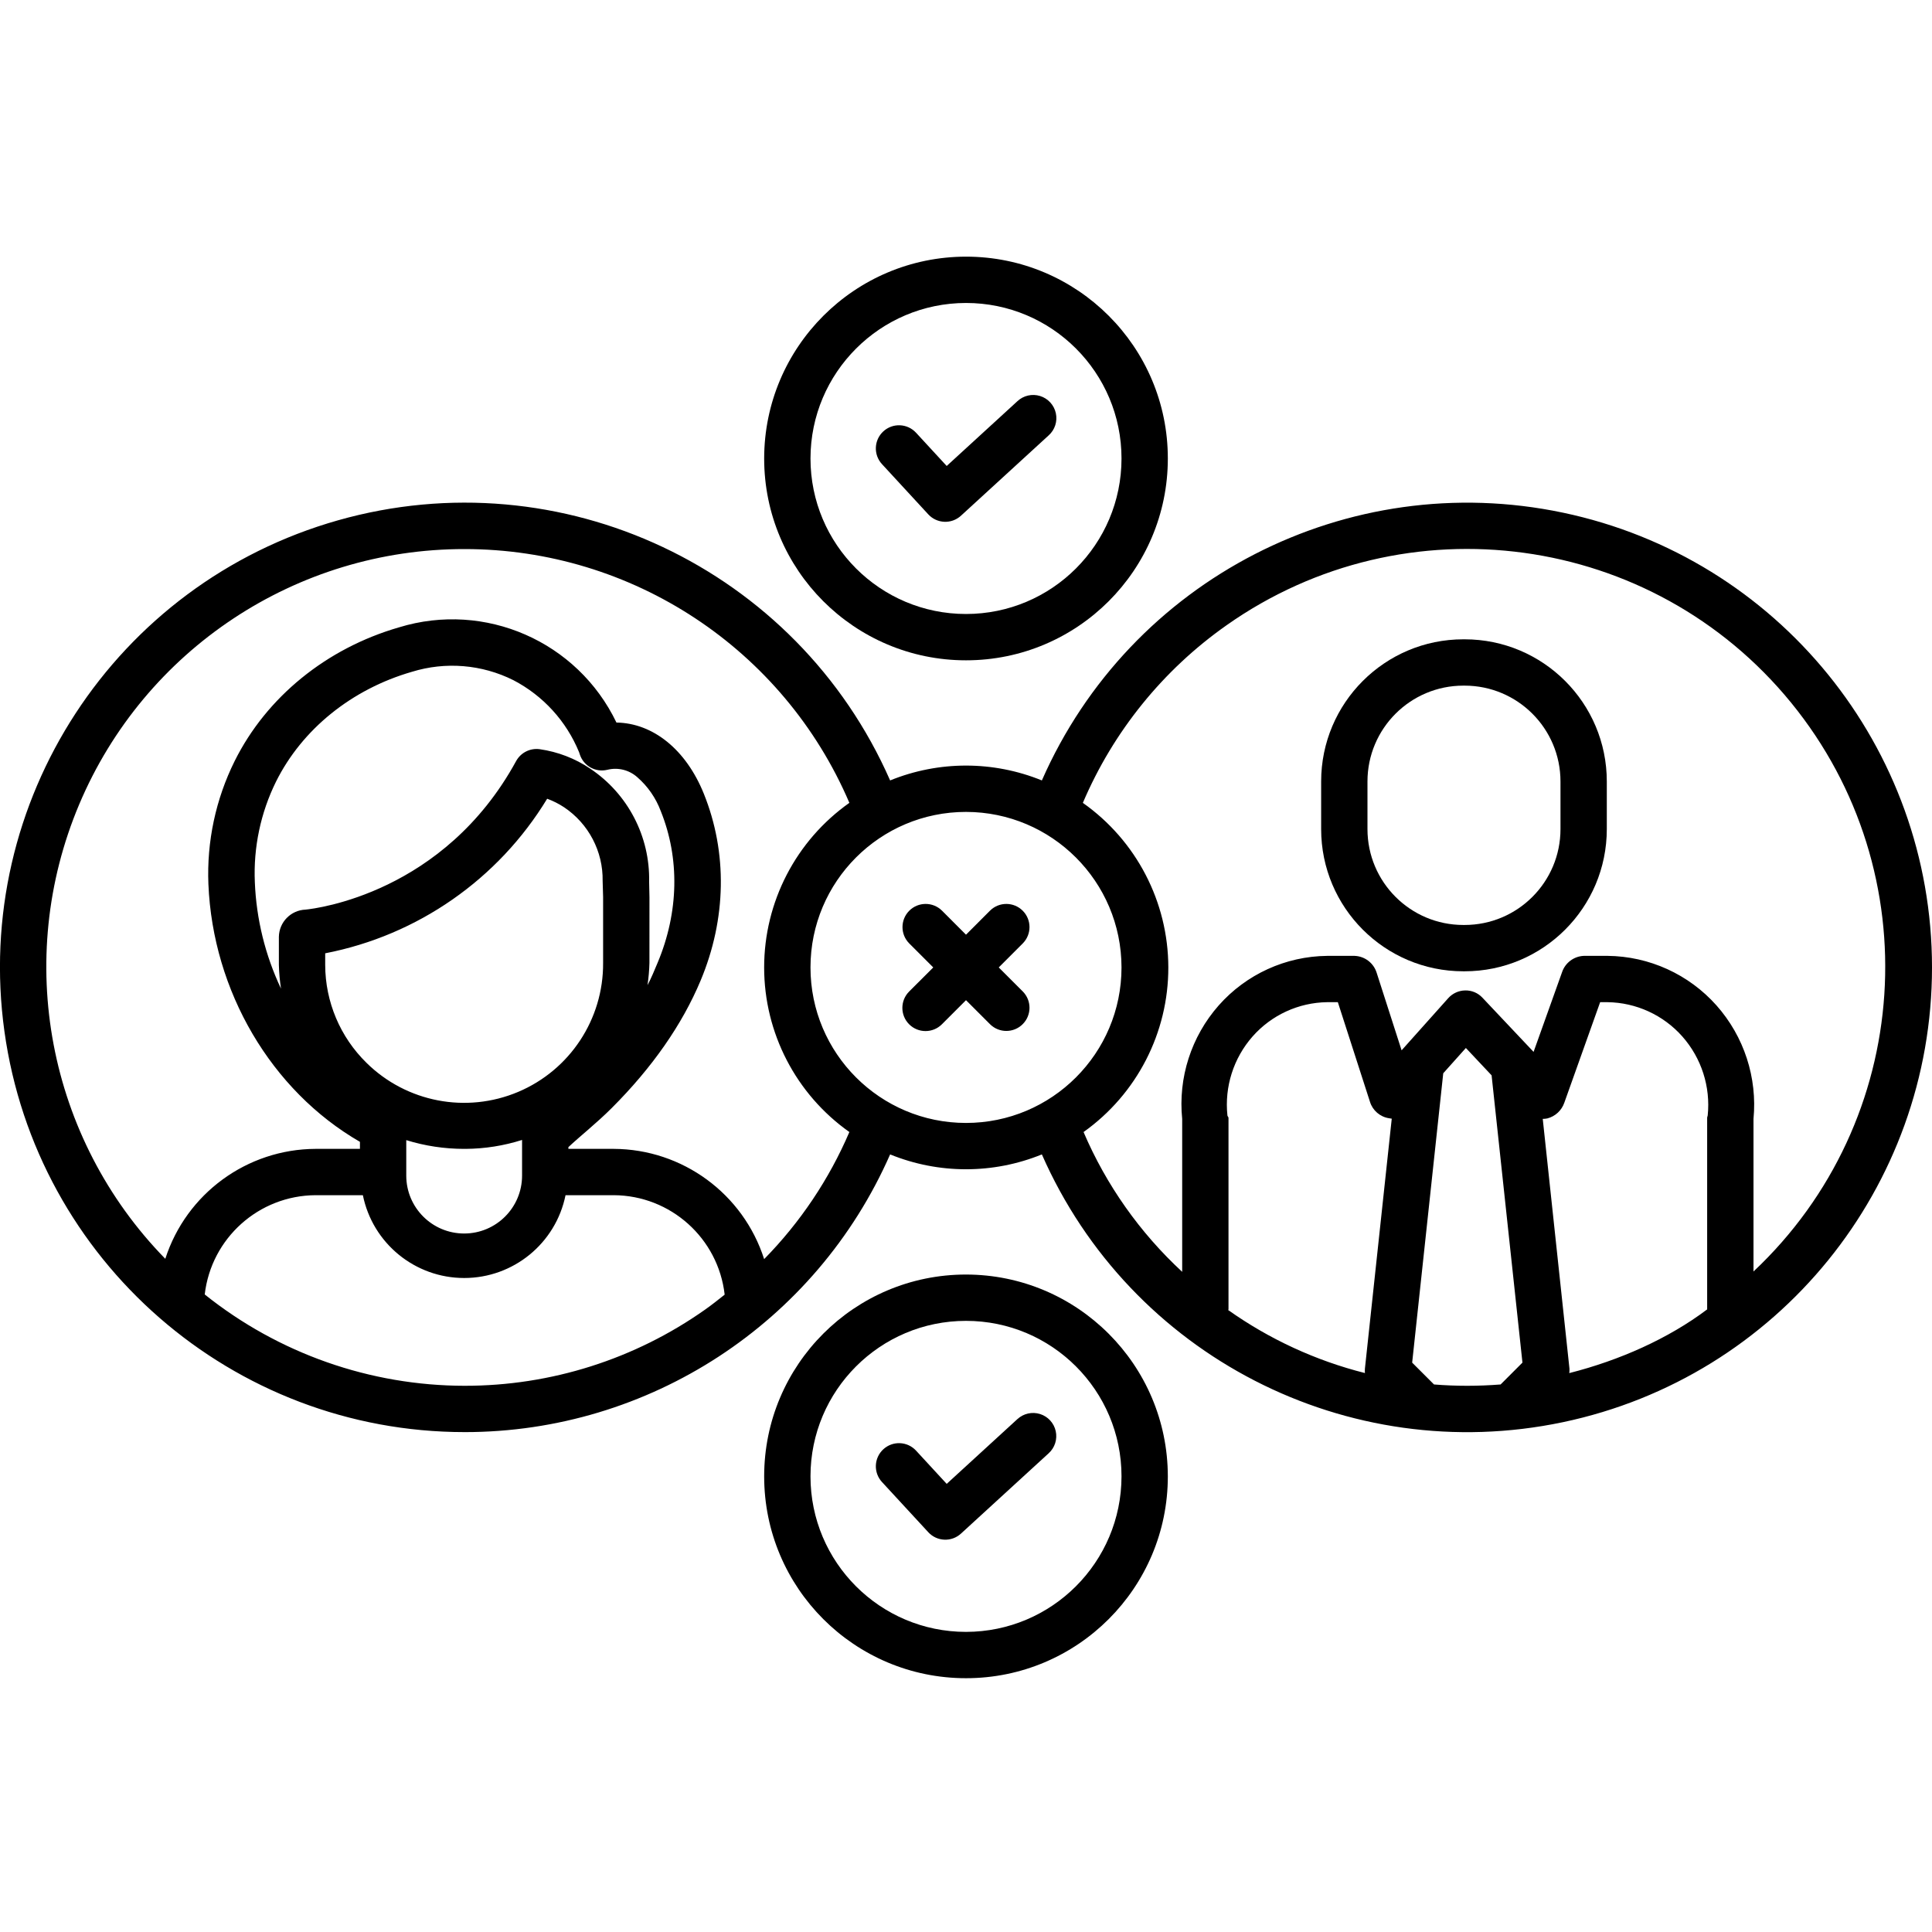 <svg height="500pt" viewBox="0 -66 500.484 500" width="500pt" xmlns="http://www.w3.org/2000/svg"><path d="m235.512 199.098c2.344 2.344 6.145 2.344 8.488 0l6.242-6.242 6.242 6.242c2.348 2.312 6.121 2.297 8.449-.035 2.332-2.328 2.348-6.102.035-8.449l-6.242-6.242 6.242-6.246c2.312-2.348 2.297-6.117-.035-8.449-2.328-2.328-6.102-2.344-8.449-.035l-6.242 6.246-6.242-6.246c-2.352-2.309-6.121-2.293-8.453.035-2.328 2.332-2.344 6.102-.035 8.449l6.246 6.246-6.246 6.242c-2.34 2.344-2.34 6.141 0 8.484zm0 0"/><path d="m250.242 263.926c-28.879 0-52.285 23.41-52.285 52.285 0 28.879 23.406 52.285 52.285 52.285 28.875 0 52.285-23.406 52.285-52.285-.031-28.863-23.422-52.254-52.285-52.285zm0 92.57c-22.25 0-40.285-18.035-40.285-40.285s18.035-40.285 40.285-40.285 40.285 18.035 40.285 40.285c-.023 22.238-18.047 40.262-40.285 40.285zm0 0"/><path d="m263.547 301.383-18.305 16.77-7.941-8.613c-2.25-2.438-6.043-2.59-8.48-.344-2.438 2.246-2.59 6.043-.344 8.48l12 13.008c2.242 2.43 6.023 2.59 8.461.355l22.719-20.809c1.594-1.441 2.293-3.629 1.832-5.73-.461-2.102-2.012-3.797-4.066-4.441-2.051-.641-4.293-.137-5.871 1.324zm0 0"/><path d="m197.957 52.527c0 28.879 23.406 52.285 52.285 52.285 28.875 0 52.285-23.406 52.285-52.285 0-28.875-23.41-52.285-52.285-52.285-28.863.031-52.254 23.422-52.285 52.285zm52.285-40.285c22.25 0 40.285 18.035 40.285 40.285s-18.035 40.285-40.285 40.285-40.285-18.035-40.285-40.285c.023-22.238 18.047-40.262 40.285-40.285zm0 0"/><path d="m240.469 67c2.242 2.43 6.027 2.59 8.465.355l22.719-20.809c1.609-1.438 2.324-3.633 1.863-5.746-.457-2.113-2.016-3.816-4.082-4.457-2.062-.641-4.312-.125-5.887 1.355l-18.305 16.77-7.941-8.613c-2.25-2.434-6.043-2.59-8.48-.344-2.438 2.246-2.59 6.043-.344 8.48zm0 0"/><path d="m120.375 304.746c47.754.008 91-28.219 110.211-71.938 12.602 5.129 26.707 5.129 39.309 0 22.914 52.133 79.227 81.078 134.957 69.371 55.73-11.707 95.633-60.863 95.633-117.812 0-56.945-39.902-106.102-95.633-117.809-55.73-11.707-112.043 17.238-134.957 69.371-12.602-5.129-26.707-5.129-39.309 0-24.176-55.004-85.207-83.762-143.016-67.387-57.809 16.375-94.691 72.871-86.426 132.383s59.148 103.816 119.23 103.82zm0-12c-24.48-.023-48.223-8.367-67.34-23.66 1.691-14.598 14.016-25.637 28.715-25.715h12.25c2.535 12.48 13.512 21.453 26.25 21.453s23.715-8.973 26.25-21.453h12.508c14.711.078 27.047 11.141 28.715 25.762-1.645 1.309-3.324 2.648-5.055 3.867-18.219 12.871-39.984 19.77-62.293 19.746zm-25.434-83.664c-6.816-6.672-10.672-15.801-10.699-25.34v-3.031c23.953-4.648 44.832-19.188 57.5-40.043 1.535.562 3.004 1.301 4.371 2.203 6.367 4.254 10.137 11.457 10 19.113l.121 4.121v17.113c.09 14.559-8.598 27.738-22.012 33.398-13.414 5.66-28.918 2.688-39.285-7.535zm73.301-42.891-.086-4.031c.242-11.723-5.504-22.762-15.25-29.281-3.93-2.652-8.406-4.375-13.098-5.043-2.473-.336-4.898.883-6.102 3.066-18.684 34.199-51.75 38.211-54.566 38.492-3.793.145-6.82 3.227-6.898 7.023v7.324c.055 2.051.238 4.094.551 6.121-4.086-8.641-6.395-18.012-6.777-27.562-.395-9.012 1.496-17.98 5.488-26.07 6.762-13.57 19.598-23.934 35.18-28.438 8.723-2.699 18.152-1.922 26.316 2.168 7.691 4.008 13.711 10.609 17 18.633l.215.645c.984 2.949 4.055 4.656 7.078 3.941 2.762-.703 5.688.02 7.809 1.922 2.719 2.371 4.801 5.383 6.066 8.762 4.953 12.27 4.668 26.211-.801 39.258-.82 1.953-1.602 3.898-2.633 5.844.281-1.902.449-3.824.5-5.746zm-63 71.441v-8.523c4.855 1.504 9.914 2.266 15 2.262h.359c4.969-.027 9.906-.809 14.641-2.312v9.238c0 8.285-6.715 15-15 15-8.285 0-15-6.715-15-15zm213 35.383v-49.684c0-.199-.258-.402-.277-.605-.789-7.434 1.574-14.855 6.508-20.465 4.902-5.562 11.922-8.789 19.336-8.891h2.758l8.336 25.852c.699 2.215 2.594 3.844 4.891 4.211.242.055.492.094.738.117l-6.949 64.734c-.035.387-.035.777 0 1.16-12.723-3.211-24.746-8.754-35.453-16.344-.047-.031.113-.055.113-.086zm53.238 19.387-5.66-5.656 8.051-74.957 5.863-6.551 6.664 7.086 7.992 74.418-5.656 5.66c-2.848.223-5.723.34-8.629.344-2.891 0-5.766-.113-8.625-.344zm70.898-69.676c-.02.199-.141.398-.141.605v49.625c-10 7.543-22.68 13.199-35.719 16.5.055-.375.07-.758.051-1.137l-6.922-64.715c.391 0 .777-.039 1.16-.113 2.074-.527 3.742-2.066 4.434-4.094l9.277-26.027h1.898c7.426.098 14.469 3.324 19.395 8.887 4.953 5.605 7.336 13.027 6.57 20.469zm-124.668-126.98c46.465-32.758 110.355-24 146.289 20.055 35.934 44.059 31.672 108.402-9.758 147.336v-39.516c1.027-10.707-2.445-21.363-9.586-29.41-7.18-8.074-17.438-12.738-28.242-12.84h-6.113c-2.574.105-4.82 1.781-5.648 4.219l-7.379 20.656-13.273-14.059c-1.148-1.223-2.766-1.898-4.445-1.859-1.684.027-3.281.758-4.402 2.016l-12.07 13.5-6.457-20.082c-.777-2.523-3.062-4.281-5.699-4.387h-7.117c-10.766.105-20.984 4.773-28.113 12.844-7.105 8.059-10.531 18.715-9.453 29.402v39.602c-10.969-10.141-19.676-22.477-25.551-36.211 13.809-9.824 21.996-25.734 21.961-42.684-.039-16.945-8.289-32.824-22.141-42.59 7.879-18.492 20.762-34.422 37.199-45.992zm-27.184 88.625c0 22.25-18.035 40.285-40.285 40.285s-40.285-18.035-40.285-40.285 18.035-40.289 40.285-40.289c22.238.027 40.262 18.047 40.285 40.289zm-170.152-108.375c43.383-.008 82.586 25.855 99.656 65.738-13.844 9.785-22.078 25.684-22.078 42.637s8.234 32.852 22.078 42.637c-5.25 12.25-12.738 23.414-22.078 32.922-5.43-16.949-21.152-28.477-38.949-28.559h-11.762v-.445c3-2.824 7.23-6.145 11.199-10.102 10.566-10.555 18.289-21.68 23.059-33.066 6.695-15.98 6.973-33.164.828-48.387-4.641-11.5-13.199-18.289-22.637-18.438-10.094-21.016-34.031-31.496-56.32-24.664-18.801 5.434-34.312 18.047-42.57 34.613-4.918 9.898-7.262 20.875-6.812 31.918 1.145 27.695 16.254 53.477 39.254 66.75v1.82h-11.492c-17.77.078-33.477 11.57-38.93 28.48-30.453-31.164-39.246-77.551-22.312-117.699 16.934-40.145 56.297-66.219 99.867-66.156zm0 0"/><path d="m416.242 136.207c0-20.344-16.492-36.836-36.84-36.836h-.324c-20.344 0-36.836 16.492-36.836 36.836v12.324c0 20.348 16.492 36.84 36.836 36.84h.324c20.348 0 36.84-16.492 36.84-36.84zm-12 12.328c0 13.715-11.121 24.836-24.84 24.836h-.324c-13.715 0-24.836-11.121-24.836-24.836v-12.328c0-13.719 11.121-24.836 24.836-24.836h.324c13.719 0 24.84 11.117 24.84 24.836zm0 0"/></svg>